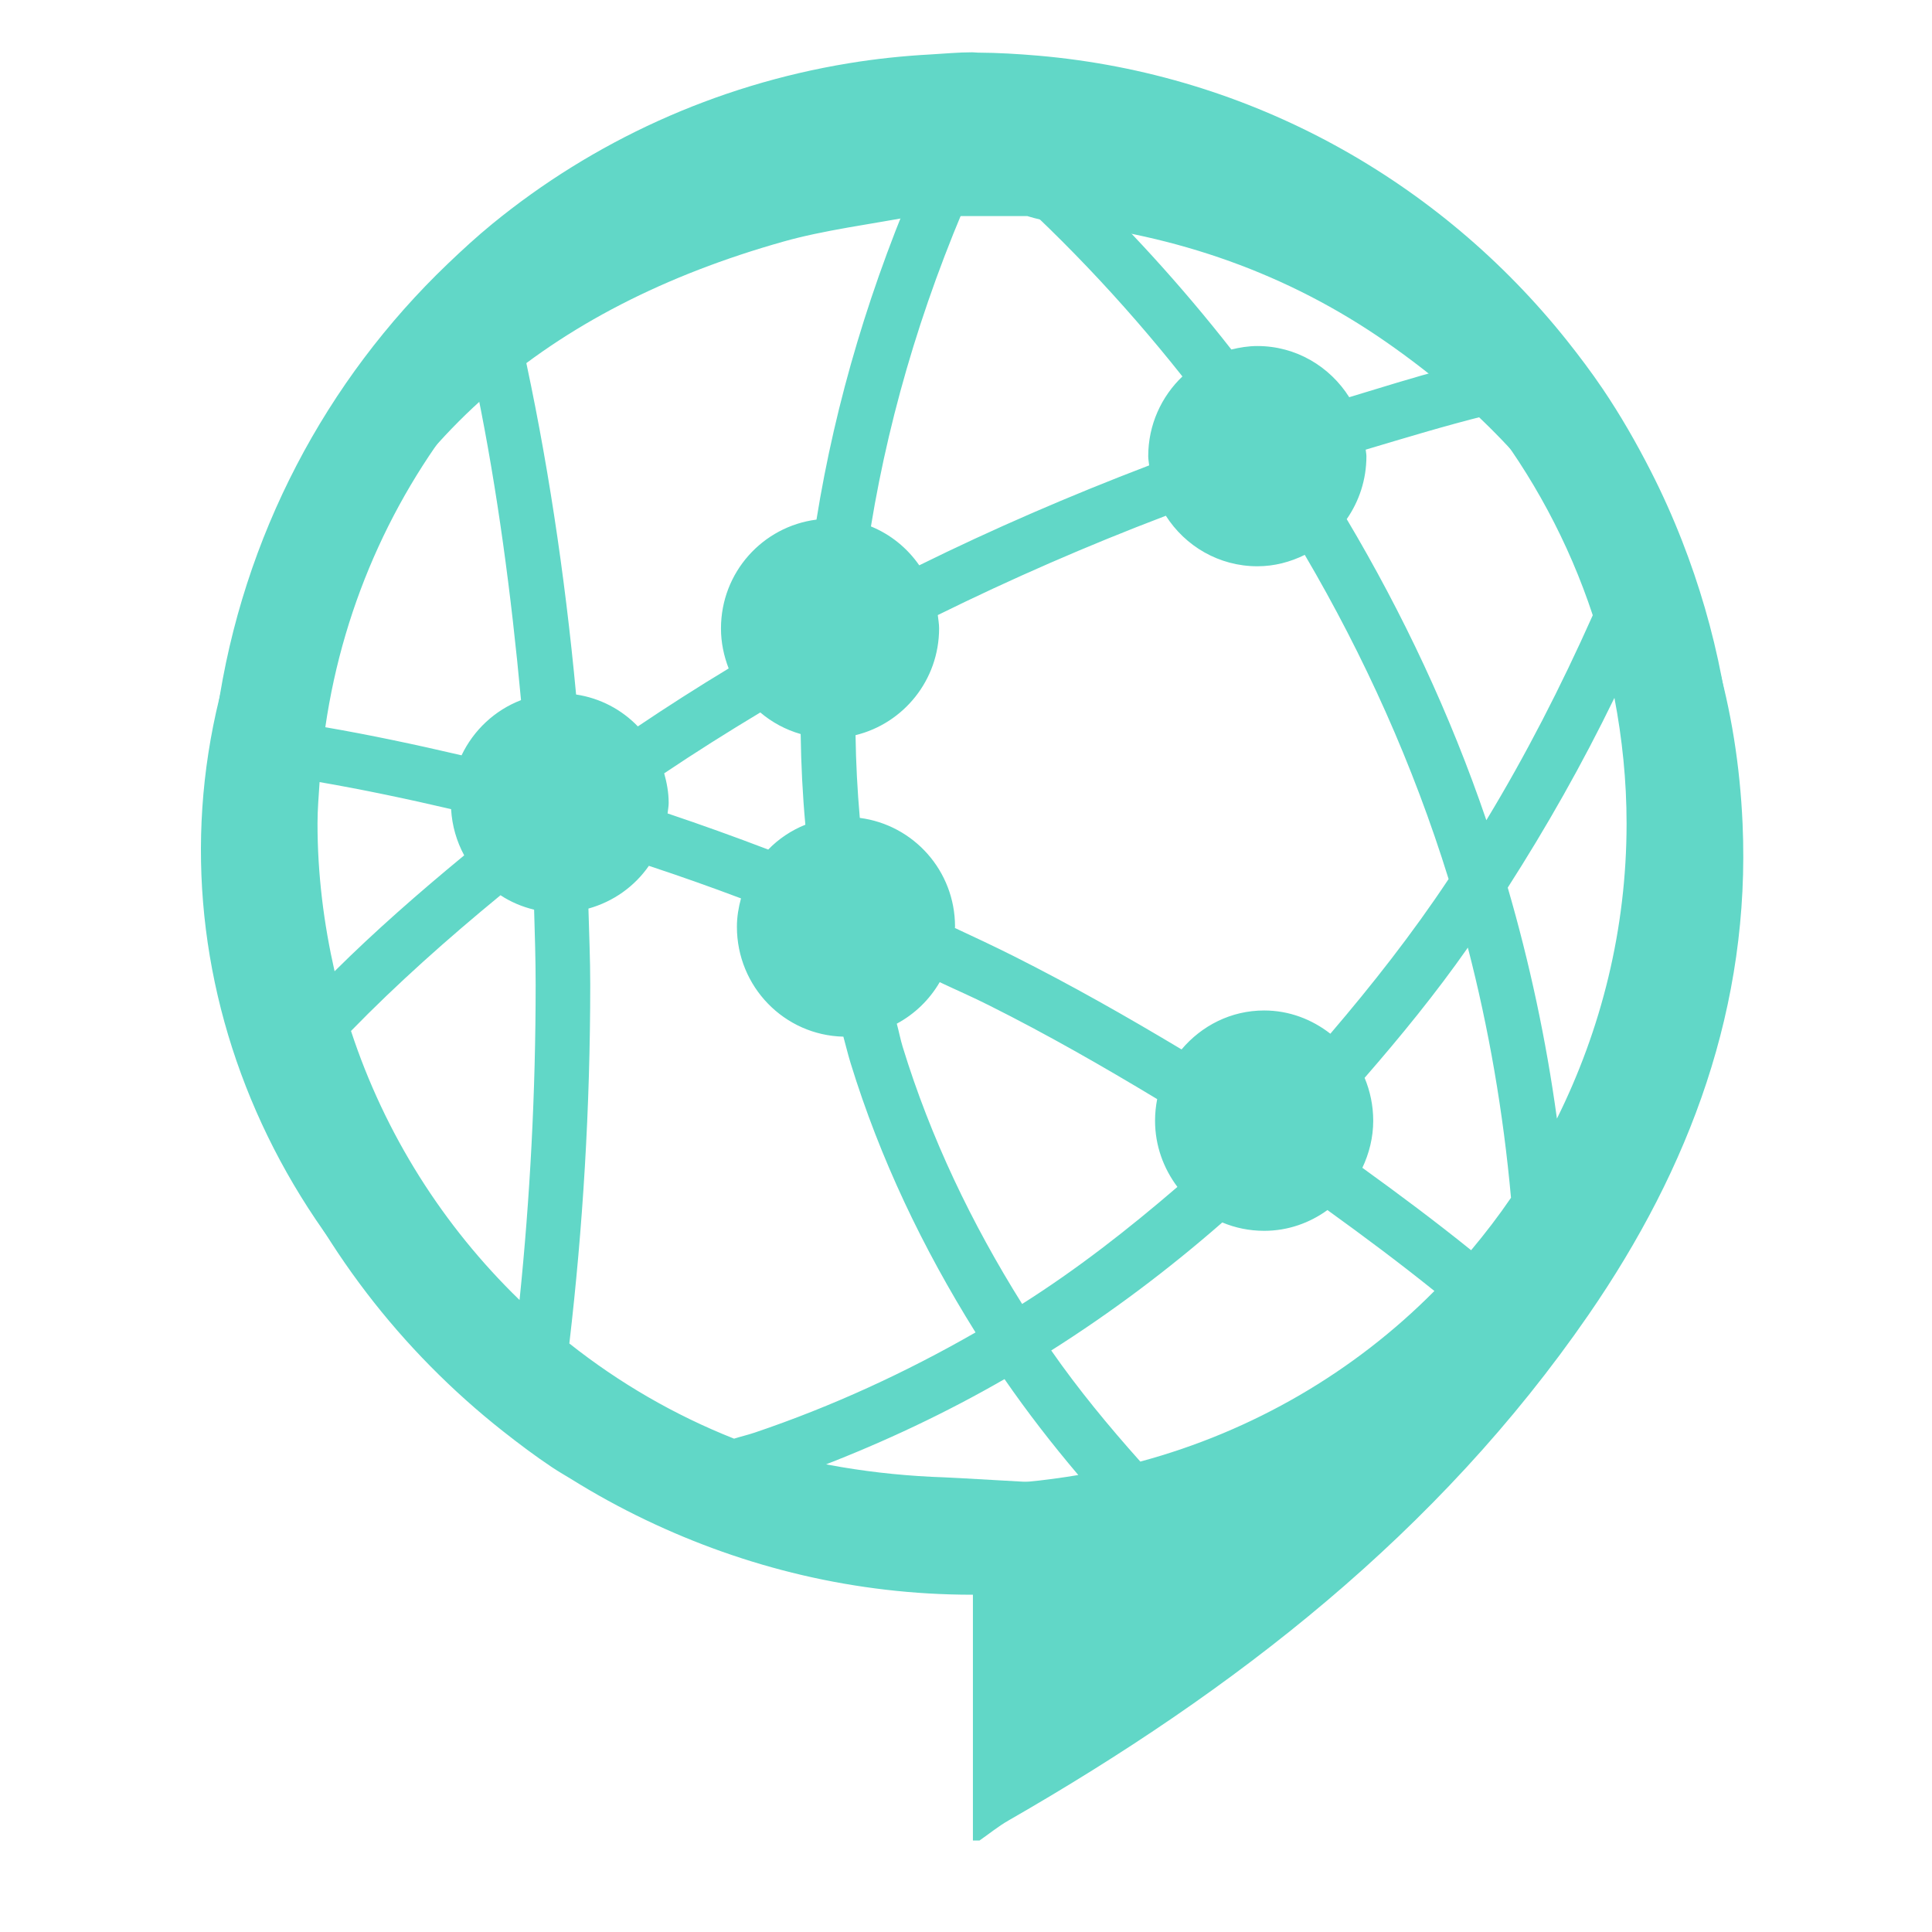 <?xml version="1.0" encoding="utf-8"?>
<!-- Generator: Adobe Illustrator 17.0.0, SVG Export Plug-In . SVG Version: 6.00 Build 0)  -->
<!DOCTYPE svg PUBLIC "-//W3C//DTD SVG 1.1//EN" "http://www.w3.org/Graphics/SVG/1.1/DTD/svg11.dtd">
<svg version="1.1" id="Layer_1" xmlns="http://www.w3.org/2000/svg" xmlns:xlink="http://www.w3.org/1999/xlink" x="0px" y="0px"
	 width="250px" height="250px" viewBox="0 0 250 250" enable-background="new 0 0 250 250" xml:space="preserve">
<g>
	<defs>
		<path id="SVGID_1_" d="M117.358,17.957h17.038c1.078,0.288,2.13,0.723,3.229,0.839c17.255,1.806,33.224,7.342,47.515,17.294
			c24.424,17.023,39.004,40.037,40.35,70.509c1.039,23.56-6.815,44.506-19.939,63.541c-19.479,28.244-45.781,48.626-75.073,65.442
			c-1.308,0.748-2.488,1.72-3.731,2.581h-0.852v-36.777c-1.776-0.099-2.901-0.185-4.025-0.224
			c-19.905-0.667-38.246-6.417-54.858-17.483C32.875,160.922,17.814,120.503,30.409,83.42C41.688,50.213,65.903,30.859,98.68,21.63
			C104.771,19.914,111.126,19.157,117.358,17.957z"/>
	</defs>
	<clipPath id="SVGID_2_">
		<use xlink:href="#SVGID_1_"  overflow="visible"/>
	</clipPath>
	<path clip-path="url(#SVGID_2_)" fill="none" stroke="#61D7C7" stroke-width="20" stroke-miterlimit="10" d="M117.358,17.957
		h17.038c1.078,0.288,2.13,0.723,3.229,0.839c17.255,1.806,33.224,7.342,47.515,17.294c24.424,17.023,39.004,40.037,40.35,70.509
		c1.039,23.56-6.815,44.506-19.939,63.541c-19.479,28.244-45.781,48.626-75.073,65.442c-1.308,0.748-2.488,1.72-3.731,2.581h-0.852
		v-36.777c-1.776-0.099-2.901-0.185-4.025-0.224c-19.905-0.667-38.246-6.417-54.858-17.483
		C32.875,160.922,17.814,120.503,30.409,83.42C41.688,50.213,65.903,30.859,98.68,21.63
		C104.771,19.914,111.126,19.157,117.358,17.957z"/>
</g>
<g>
	<defs>
		<path id="SVGID_3_" d="M201.466,144.748c-1.398-10.222-3.543-20.201-6.366-29.888c4.997-7.798,9.634-15.967,13.805-24.556
			c1.009,5.275,1.574,10.699,1.574,16.259C210.479,120.298,207.183,133.236,201.466,144.748z M190.363,161.777
			c-4.545-3.664-9.267-7.199-14.074-10.664c0.875-1.853,1.405-3.906,1.405-6.095c0-1.96-0.402-3.842-1.115-5.546
			c4.672-5.368,9.197-10.906,13.361-16.851c2.717,10.485,4.581,21.299,5.583,32.369
			C193.921,157.336,192.191,159.596,190.363,161.777z M147.556,189.128c-4.122-4.619-8.046-9.374-11.526-14.377
			c7.785-4.926,15.161-10.471,22.134-16.566c1.666,0.699,3.494,1.083,5.42,1.083c3.063,0,5.879-1.012,8.187-2.687
			c4.736,3.414,9.373,6.879,13.841,10.471C175.231,177.523,162.145,185.193,147.556,189.128z M125.783,192.1
			c-6.719,0-13.227-0.877-19.494-2.381c8.23-3.172,16.149-6.914,23.694-11.262c2.957,4.277,6.155,8.411,9.549,12.41
			C135.057,191.615,130.476,192.1,125.783,192.1z M94.988,186.162c-7.721-3.058-14.885-7.221-21.315-12.317
			c1.75-14.983,2.703-30.516,2.703-46.468c0-3.307-0.148-6.544-0.233-9.808c3.204-0.891,5.964-2.851,7.82-5.531
			c3.981,1.312,7.947,2.716,11.921,4.213c-0.318,1.169-0.529,2.395-0.529,3.671c0,7.763,6.14,14.042,13.777,14.221
			c0.318,1.141,0.586,2.295,0.939,3.436c3.804,12.36,9.352,23.943,16.163,34.835c-9.02,5.175-18.52,9.559-28.543,12.952
			C96.802,185.67,95.885,185.877,94.988,186.162z M67.229,168.221c-9.853-9.552-17.419-21.441-21.809-34.814
			c5.922-6.08,12.457-11.904,19.346-17.564c1.306,0.863,2.774,1.49,4.348,1.868c0.092,3.215,0.198,6.415,0.198,9.666
			C69.318,141.355,68.584,155.005,67.229,168.221z M41.086,106.562c0-1.811,0.155-3.578,0.268-5.36
			c5.646,0.977,11.321,2.174,17.017,3.5c0.127,2.167,0.72,4.177,1.694,5.981c-5.893,4.861-11.568,9.83-16.77,14.998
			C41.898,119.521,41.086,113.142,41.086,106.562z M61.766,50.735c2.59,12.695,4.383,26.103,5.653,39.861
			c-3.388,1.304-6.133,3.871-7.693,7.142c-5.9-1.376-11.787-2.63-17.631-3.635C44.481,77.665,51.469,62.753,61.766,50.735z
			 M119.416,21.353c-6.74,15.254-11.307,30.608-13.763,45.884c-6.952,0.884-12.359,6.815-12.359,14.085
			c0,1.832,0.374,3.564,0.995,5.175c-4.023,2.431-7.926,4.926-11.752,7.499c-2.096-2.181-4.877-3.657-7.99-4.127
			c-1.468-15.717-3.776-30.9-6.959-45.278C81.324,31.41,99.393,22.864,119.416,21.353z M127.088,21.581
			c9.472,8.19,18.118,17.293,25.917,27.13c-2.717,2.595-4.425,6.251-4.425,10.321c0,0.414,0.085,0.791,0.12,1.19
			c-10.305,3.935-20.228,8.233-29.749,12.93c-1.553-2.238-3.713-3.999-6.253-5.032C115.238,52.645,119.995,37.049,127.088,21.581z
			 M187.103,47.727c-4.256,1.112-8.364,2.424-12.514,3.671c-2.506-3.97-6.882-6.622-11.886-6.622c-1.165,0-2.28,0.185-3.367,0.449
			c-6.458-8.247-13.516-16.003-21.125-23.174C157.332,24.91,174.37,34.197,187.103,47.727z M172.147,133.763
			c-2.386-1.86-5.329-3.008-8.568-3.008c-4.298,0-8.096,1.975-10.686,5.04c-7.058-4.227-14.25-8.319-21.739-12.082
			c-2.513-1.262-5.054-2.452-7.594-3.635c0-0.057,0.021-0.107,0.021-0.164c0-7.256-5.385-13.18-12.323-14.078
			c-0.311-3.557-0.501-7.121-0.551-10.706c6.197-1.511,10.813-7.107,10.813-13.829c0-0.584-0.113-1.148-0.169-1.711
			c9.437-4.655,19.275-8.96,29.51-12.852c2.505,3.928,6.867,6.537,11.843,6.537c2.209,0,4.27-0.556,6.133-1.476
			c7.7,13.116,14.024,27.137,18.612,41.949C182.727,120.861,177.546,127.448,172.147,133.763z M121.597,127.091
			c2.139,1.012,4.291,1.939,6.416,3.015c7.503,3.757,14.688,7.877,21.725,12.118c-0.176,0.905-0.275,1.839-0.275,2.794
			c0,3.229,1.101,6.18,2.894,8.568c-6.387,5.496-13.015,10.671-20.094,15.147c-6.522-10.407-11.836-21.47-15.457-33.274
			c-0.303-0.991-0.487-1.996-0.762-2.994C118.358,131.219,120.277,129.365,121.597,127.091z M99.407,109.934
			c-4.327-1.654-8.674-3.215-13.022-4.676c0.042-0.456,0.141-0.898,0.141-1.362c0-1.34-0.24-2.602-0.579-3.828
			c4.03-2.702,8.173-5.318,12.436-7.877c1.51,1.283,3.275,2.238,5.223,2.794c0.056,3.928,0.247,7.841,0.607,11.733
			C102.385,107.453,100.755,108.544,99.407,109.934z M206.103,79.611c-4.129,9.259-8.688,18.141-13.77,26.524
			c-4.665-13.707-10.785-26.716-18.068-38.962c1.602-2.302,2.548-5.104,2.548-8.14c0-0.292-0.071-0.563-0.092-0.848
			c5.145-1.532,10.269-3.094,15.556-4.412C198.268,61.441,202.983,70.152,206.103,79.611z M217.664,70.002
			c-1.214-3.108-2.562-6.123-4.065-9.06c-1.877-3.678-3.924-7.242-6.218-10.635c-1.461-2.16-3.035-4.248-4.651-6.28
			c-16.438-20.6-40.781-34.429-68.392-36.824c-2.576-0.221-5.166-0.378-7.799-0.392c-0.261-0.007-0.501-0.043-0.755-0.043
			c-1.821,0-3.593,0.178-5.385,0.278c-3.578,0.193-7.107,0.57-10.58,1.141c-17.278,2.837-33.074,10.122-46.11,20.779
			c-1.997,1.632-3.903,3.386-5.766,5.168C42.209,49.174,31.41,69.361,28.128,92.049c-0.339,2.338-0.614,4.69-0.783,7.085
			c-0.184,2.466-0.374,4.918-0.374,7.427c0,10.913,1.793,21.399,5.004,31.228c0.826,2.53,1.694,5.054,2.717,7.492
			c6.606,15.824,17.179,29.496,30.392,39.918c2.075,1.632,4.171,3.215,6.366,4.676c0.805,0.542,1.659,1.019,2.491,1.533
			c3.098,1.932,6.31,3.692,9.62,5.275c12.817,6.137,27.096,9.673,42.221,9.673c8.71,0,17.116-1.255,25.162-3.393
			c2.668-0.713,5.279-1.518,7.849-2.445c14.292-5.125,27.103-13.408,37.506-24.122c0.071-0.071,0.127-0.15,0.191-0.214
			c1.645-1.704,3.226-3.457,4.743-5.275c0.72-0.848,1.39-1.732,2.082-2.616c13.283-16.986,21.273-38.399,21.273-61.73
			C224.595,93.646,222.089,81.336,217.664,70.002z"/>
	</defs>
	<clipPath id="SVGID_4_">
		<use xlink:href="#SVGID_3_"  overflow="visible"/>
	</clipPath>
	<rect x="21.154" y="0.952" clip-path="url(#SVGID_4_)" fill="#61D7C7" width="209.249" height="211.22"/>
</g>
<g>
	<defs>
		<path id="SVGID_5_" d="M129.011,205.799v27.014c0,0,41.788-20.086,51.282-38.746c4.419-8.684-12.326,2.593-25.138,7.149
			C140.438,206.45,129.011,205.799,129.011,205.799z"/>
	</defs>
	<clipPath id="SVGID_6_">
		<use xlink:href="#SVGID_5_"  overflow="visible"/>
	</clipPath>
	<rect x="123.195" y="185.056" clip-path="url(#SVGID_6_)" fill="#61D7C7" width="63.638" height="53.573"/>
</g>
</svg>
